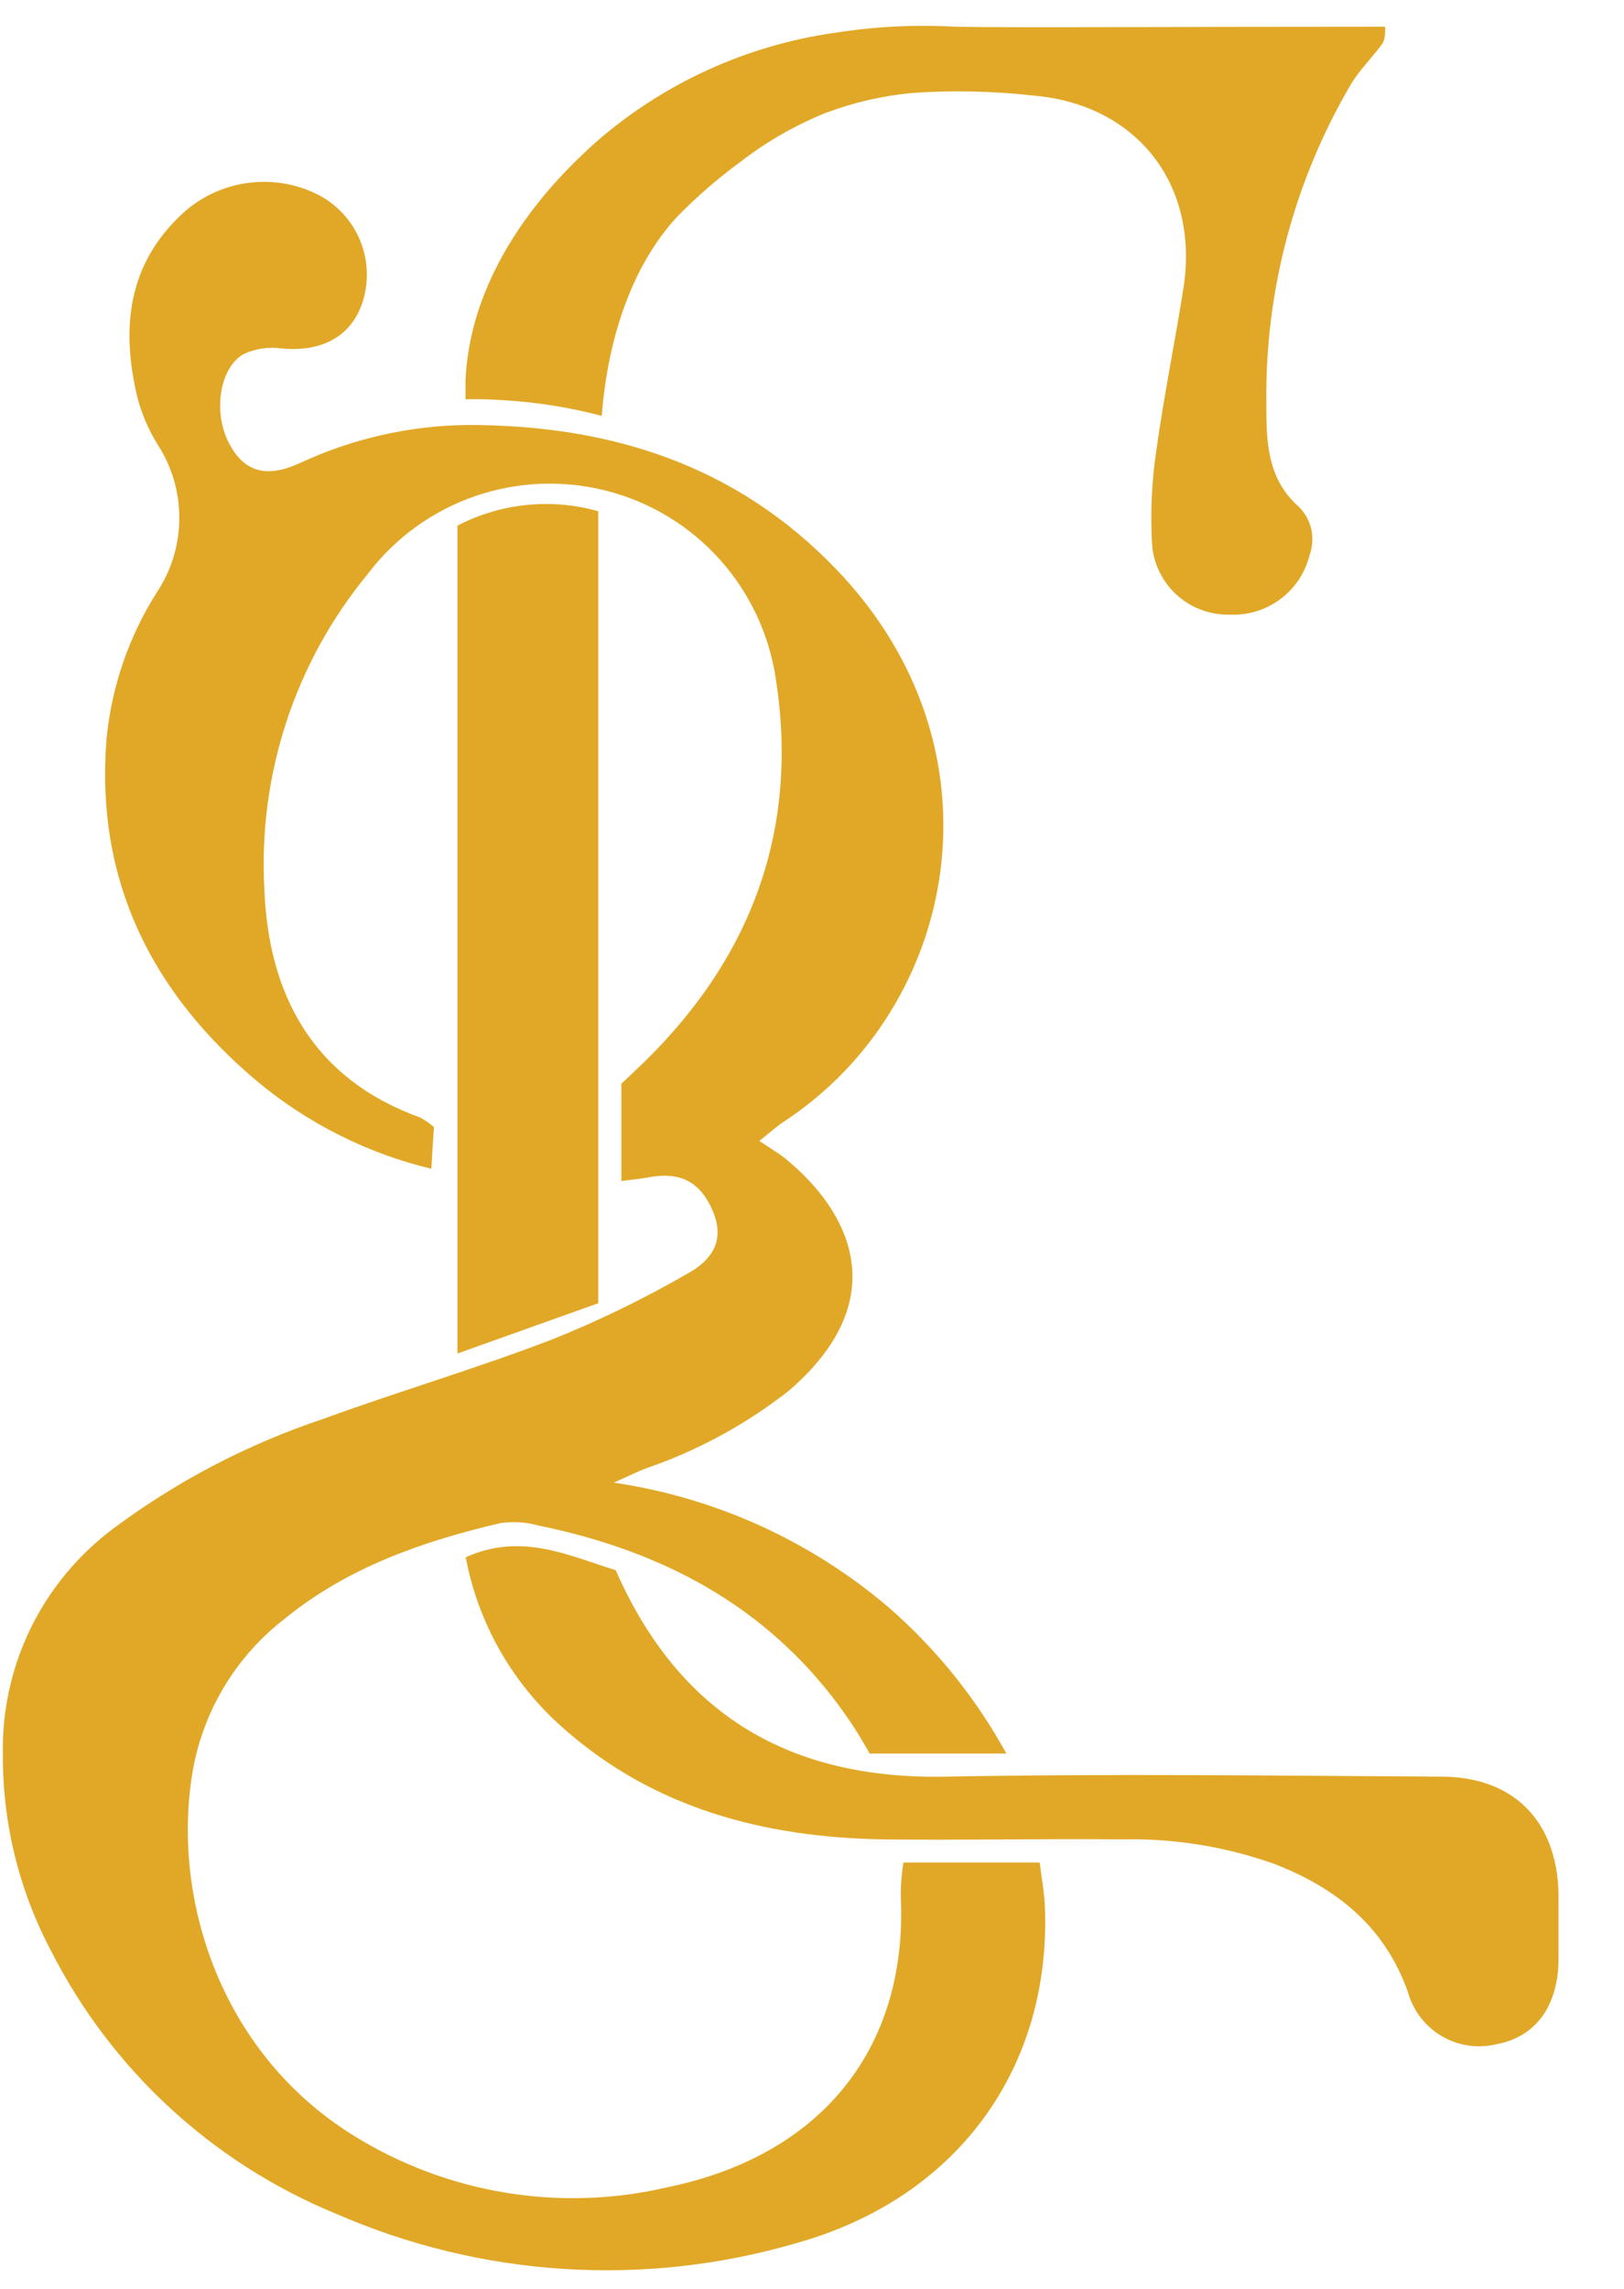 <svg width="22" height="31" viewBox="0 0 22 31" fill="none" xmlns="http://www.w3.org/2000/svg">
<path d="M18.303 1.138C17.533 2.447 17.136 3.941 17.155 5.459C17.155 5.953 17.155 6.477 17.596 6.865C17.68 6.949 17.738 7.054 17.764 7.169C17.789 7.285 17.782 7.405 17.741 7.516C17.683 7.755 17.543 7.967 17.345 8.114C17.148 8.262 16.905 8.336 16.659 8.325C16.401 8.331 16.149 8.24 15.955 8.07C15.76 7.899 15.637 7.662 15.609 7.405C15.582 6.975 15.599 6.544 15.662 6.119C15.766 5.365 15.922 4.611 16.039 3.857C16.231 2.48 15.391 1.415 14.003 1.295C13.457 1.233 12.906 1.221 12.357 1.259C11.956 1.297 11.561 1.388 11.183 1.53C10.768 1.698 10.379 1.922 10.025 2.196C9.723 2.418 9.44 2.664 9.177 2.931C8.351 3.825 8.191 5.112 8.152 5.633C7.714 5.517 7.265 5.446 6.813 5.42C6.636 5.408 6.466 5.404 6.306 5.408C6.306 5.348 6.306 5.259 6.306 5.152C6.383 3.442 7.729 2.237 8.069 1.928C8.983 1.129 10.109 0.614 11.311 0.444C11.85 0.359 12.397 0.331 12.942 0.362C13.645 0.377 15.803 0.362 18.765 0.362C18.765 0.437 18.765 0.529 18.731 0.584C18.597 0.774 18.422 0.94 18.303 1.138Z" fill="#E1A827"/>
<path d="M3.809 4.719C3.637 4.695 3.461 4.722 3.304 4.794C2.964 4.983 2.881 5.613 3.115 6.026C3.315 6.391 3.611 6.478 4.058 6.274C4.771 5.941 5.548 5.764 6.335 5.756C8.256 5.756 9.966 6.288 11.333 7.715C13.682 10.165 12.973 13.646 10.624 15.188C10.516 15.259 10.42 15.348 10.286 15.453C10.447 15.561 10.565 15.627 10.663 15.712C11.499 16.405 12.079 17.538 10.807 18.728C10.735 18.796 10.66 18.86 10.582 18.916C10.033 19.33 9.422 19.655 8.773 19.88C8.637 19.929 8.509 19.995 8.315 20.081C9.694 20.284 10.988 20.872 12.047 21.778C12.687 22.337 13.224 23.005 13.633 23.75H13.374C12.839 23.75 12.309 23.75 11.78 23.75C11.764 23.72 11.74 23.675 11.708 23.622C11.404 23.103 11.022 22.633 10.577 22.229C9.681 21.416 8.571 20.924 7.304 20.664C7.135 20.616 6.958 20.604 6.784 20.628C5.726 20.875 4.71 21.228 3.854 21.927C3.21 22.424 2.771 23.141 2.619 23.941C2.308 25.648 2.955 27.788 4.791 28.925C6.057 29.711 7.583 29.964 9.035 29.626C11.178 29.185 12.305 27.69 12.202 25.667C12.203 25.52 12.215 25.372 12.238 25.226H14.085C14.11 25.439 14.147 25.63 14.155 25.82C14.243 28.003 12.977 29.758 10.816 30.373C8.744 30.986 6.522 30.846 4.542 29.979C2.873 29.291 1.506 28.028 0.689 26.418C0.256 25.599 0.033 24.686 0.039 23.759C0.027 23.17 0.156 22.586 0.414 22.056C0.673 21.526 1.053 21.066 1.524 20.711C2.389 20.064 3.353 19.56 4.378 19.218C5.411 18.841 6.465 18.532 7.489 18.138C8.124 17.883 8.74 17.582 9.333 17.239C9.725 17.016 9.794 16.724 9.655 16.4C9.483 16 9.21 15.862 8.767 15.949C8.661 15.97 8.554 15.977 8.418 15.996V14.677L8.607 14.499C10.143 13.059 10.835 11.295 10.511 9.204C10.424 8.599 10.159 8.034 9.752 7.579C9.344 7.124 8.811 6.8 8.219 6.648C7.627 6.496 7.004 6.522 6.427 6.723C5.85 6.924 5.346 7.291 4.978 7.779C3.995 8.974 3.497 10.494 3.581 12.039C3.635 13.474 4.241 14.613 5.69 15.135C5.758 15.171 5.821 15.215 5.879 15.265C5.868 15.421 5.856 15.602 5.843 15.83C4.98 15.623 4.177 15.22 3.494 14.654C2.052 13.447 1.29 11.922 1.443 10.009C1.511 9.303 1.744 8.623 2.124 8.024C2.321 7.728 2.427 7.381 2.429 7.026C2.432 6.67 2.33 6.322 2.137 6.024C2.013 5.824 1.92 5.606 1.86 5.379C1.639 4.449 1.726 3.58 2.476 2.889C2.717 2.669 3.017 2.527 3.34 2.48C3.662 2.433 3.991 2.483 4.284 2.625C4.534 2.746 4.734 2.949 4.853 3.2C4.972 3.451 5.001 3.735 4.936 4.005C4.817 4.499 4.427 4.779 3.809 4.719Z" fill="#E1A827"/>
<path d="M20.269 27.688C20.017 27.748 19.751 27.708 19.528 27.576C19.305 27.444 19.142 27.231 19.073 26.981C18.759 26.095 18.112 25.577 17.273 25.249C16.608 25.011 15.905 24.897 15.199 24.913C14.121 24.902 13.043 24.926 11.964 24.913C10.356 24.885 8.861 24.497 7.629 23.405C6.943 22.803 6.478 21.989 6.309 21.092C7.063 20.751 7.702 21.069 8.341 21.267C9.201 23.224 10.698 24.106 12.818 24.063C15.052 24.021 17.288 24.05 19.522 24.063C20.499 24.063 21.087 24.657 21.113 25.637C21.113 25.952 21.113 26.265 21.113 26.58C21.093 27.196 20.789 27.592 20.269 27.688Z" fill="#E1A827"/>
<path d="M8.104 6.924L8.104 17.651L6.197 18.332L6.197 7.119C6.785 6.814 7.467 6.744 8.104 6.924Z" fill="#E1A827"/>
</svg>

